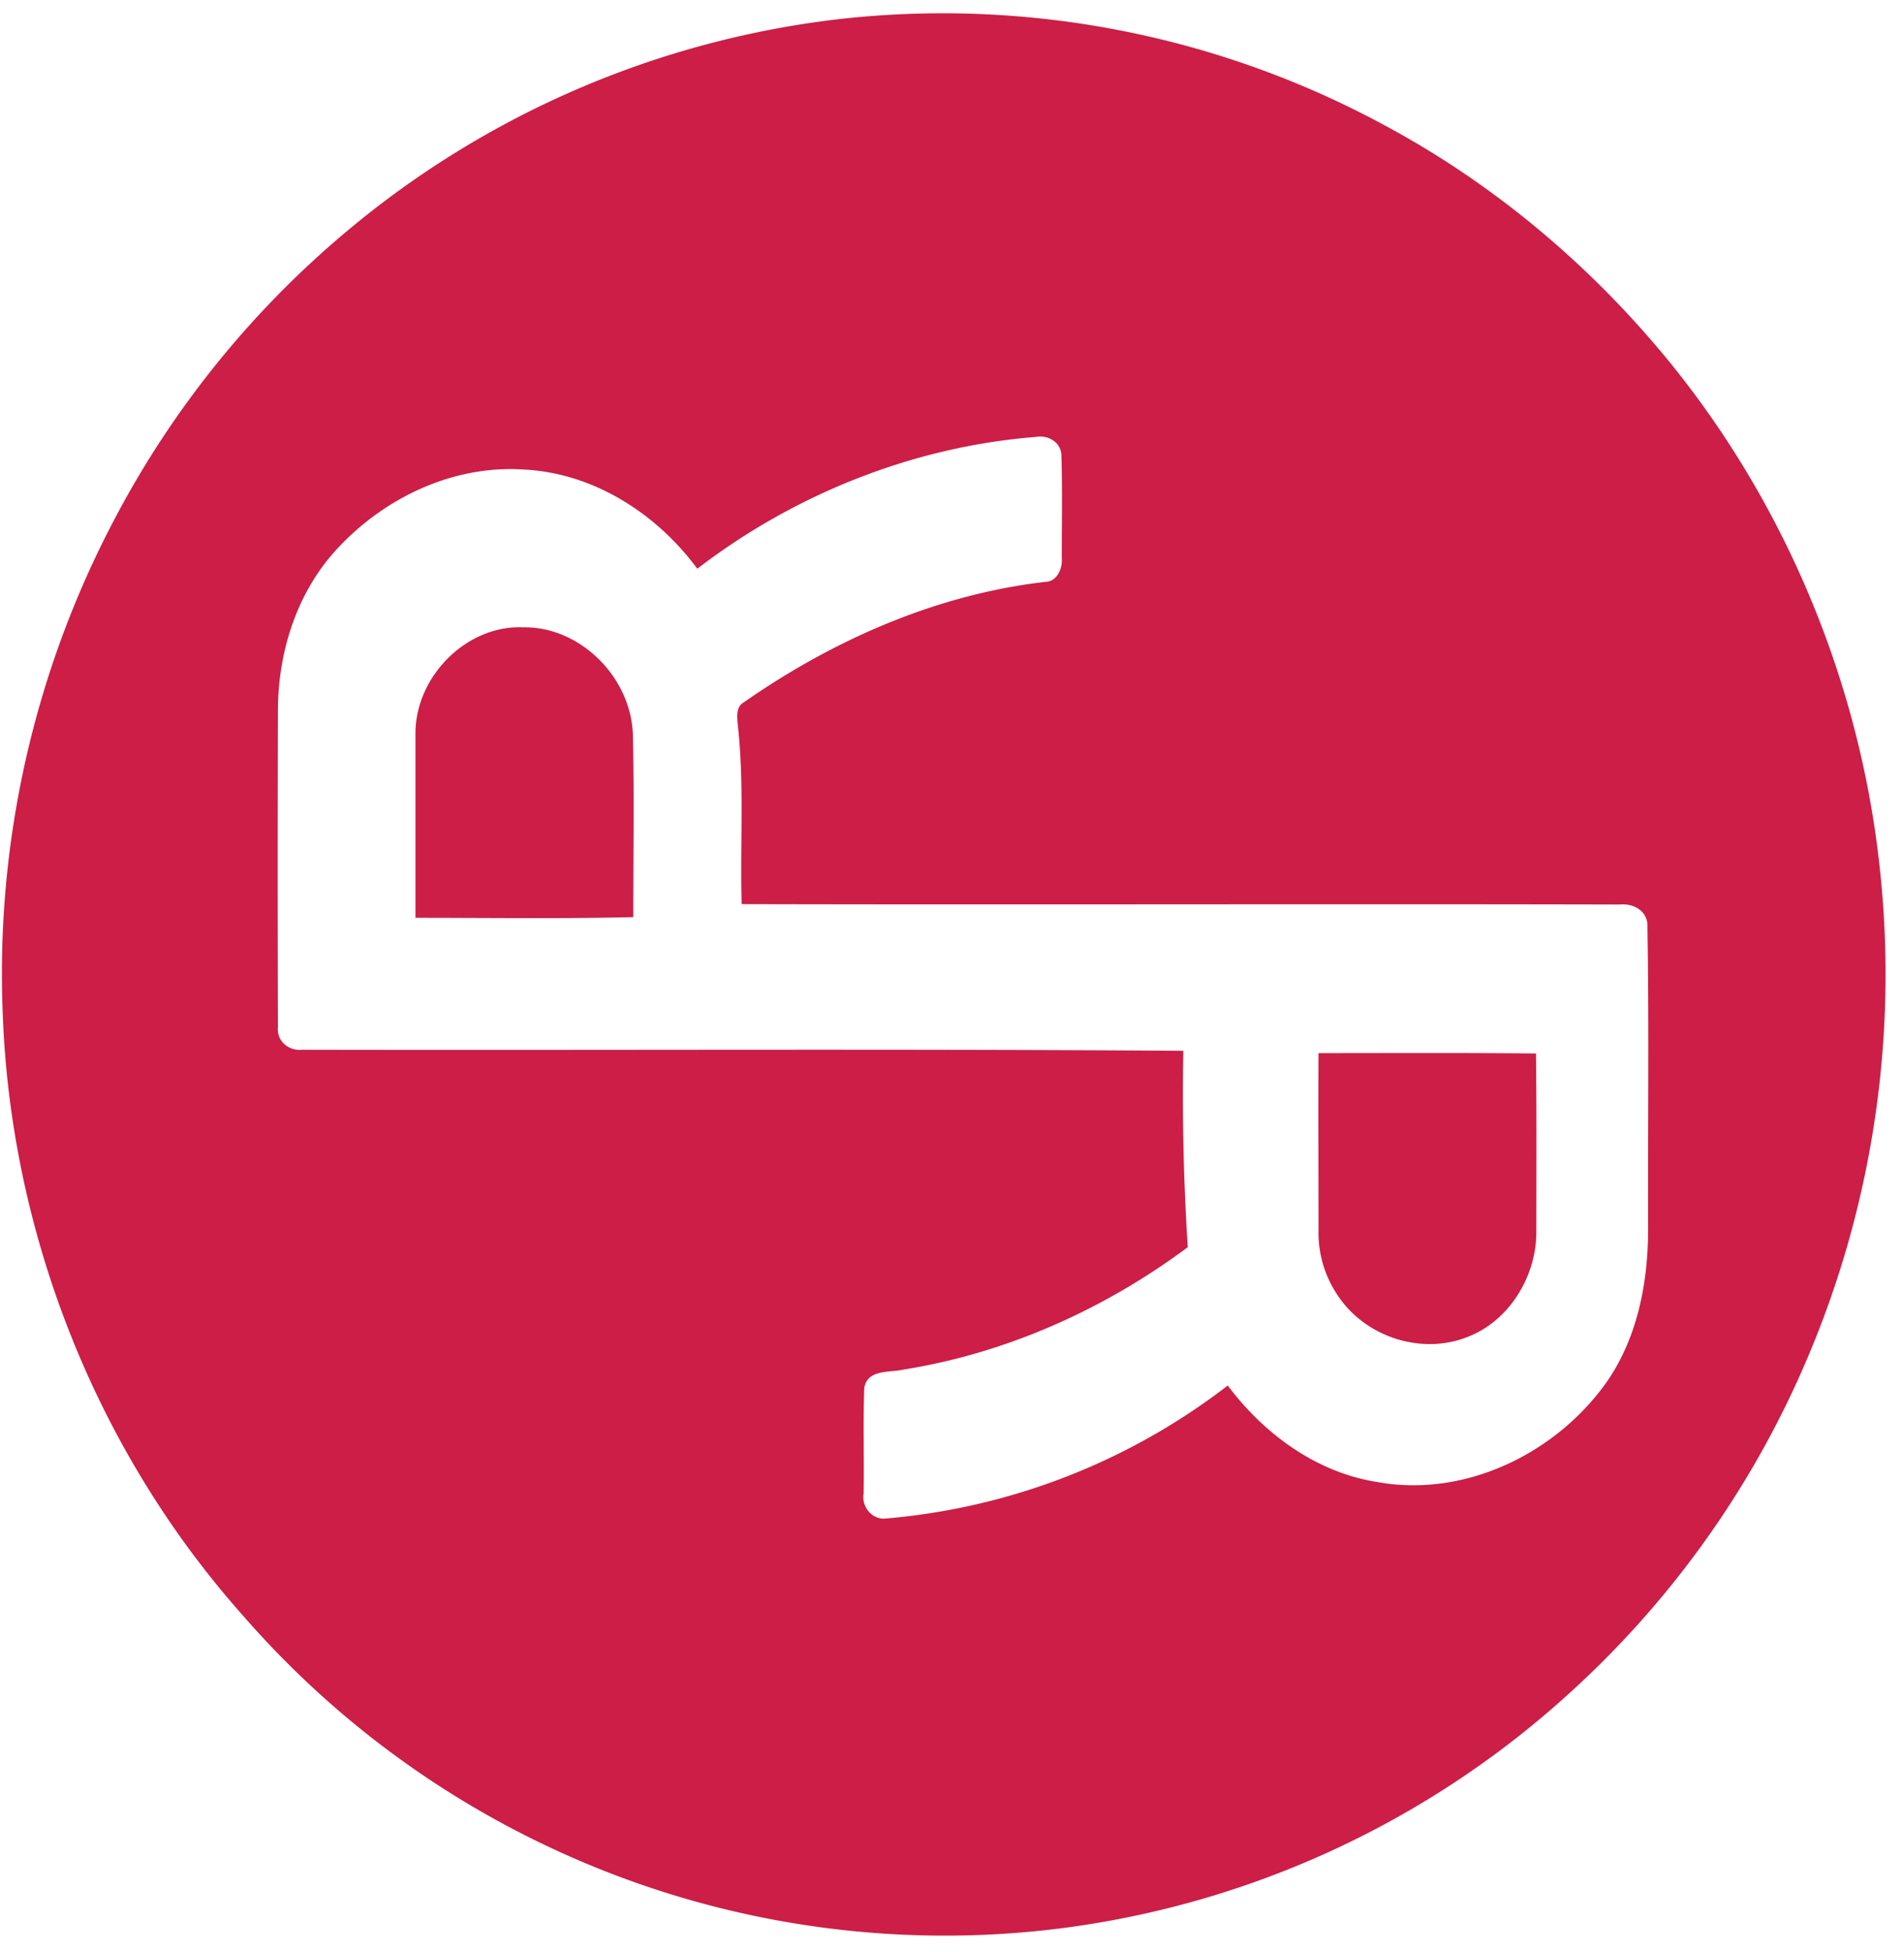 <svg xmlns="http://www.w3.org/2000/svg" width="40" height="41">
    <path fill="#CC1E46" fill-rule="evenodd" d="M37.769 28.98a20.065 20.065 0 0 1-4.825 6.601 19.549 19.549 0 0 1-10.681 4.917 19.497 19.497 0 0 1-10.688-1.692 19.577 19.577 0 0 1-6.491-4.902C2.039 30.476.238 25.952.06 21.34a20.44 20.44 0 0 1 2.356-10.457A20.04 20.04 0 0 1 7.305 4.84 19.608 19.608 0 0 1 17.815.381a19.494 19.494 0 0 1 11.329 2.281c2.071 1.118 3.936 2.636 5.494 4.423 2.64 3.021 4.348 6.884 4.825 10.9a20.602 20.602 0 0 1-1.694 10.995zm-3.159-9.506c.021-.334-.285-.509-.577-.479-6.155-.015-12.304.007-18.452-.008-.036-1.242.057-2.491-.078-3.733-.015-.174-.057-.406.128-.508 1.885-1.314 4.056-2.266 6.333-2.527.249-.007.363-.291.342-.508 0-.705.014-1.417-.007-2.121.007-.298-.278-.465-.541-.414-2.562.203-5.053 1.191-7.109 2.767-.869-1.177-2.206-2.019-3.665-2.084-1.523-.095-3.025.646-4.021 1.801-.754.886-1.117 2.062-1.124 3.231-.007 2.223-.007 4.452 0 6.682-.029.297.235.501.505.472 6.17.014 12.347-.022 18.516.022a49.72 49.72 0 0 0 .093 4.124c-1.758 1.308-3.821 2.23-5.978 2.571-.277.066-.754-.014-.818.385-.029.741 0 1.482-.014 2.222-.043.262.156.523.427.523a13.657 13.657 0 0 0 7.223-2.796c.768 1.024 1.871 1.83 3.145 2.027 1.8.326 3.686-.56 4.768-2.034.683-.937.918-2.128.918-3.275-.007-2.114.021-4.227-.014-6.34zm-3.786 8.604c-.954.378-2.121.007-2.704-.85a2.338 2.338 0 0 1-.42-1.387c0-1.242-.007-2.483 0-3.725 1.523 0 3.046-.008 4.569.007.014 1.242.007 2.484.007 3.733.007.944-.57 1.888-1.452 2.222zM8.728 19.274V15.36c.028-1.191 1.096-2.237 2.263-2.186 1.195-.022 2.277 1.053 2.305 2.273.029 1.271.008 2.542.008 3.813-1.523.036-3.046.014-4.576.014z"/>
</svg>

